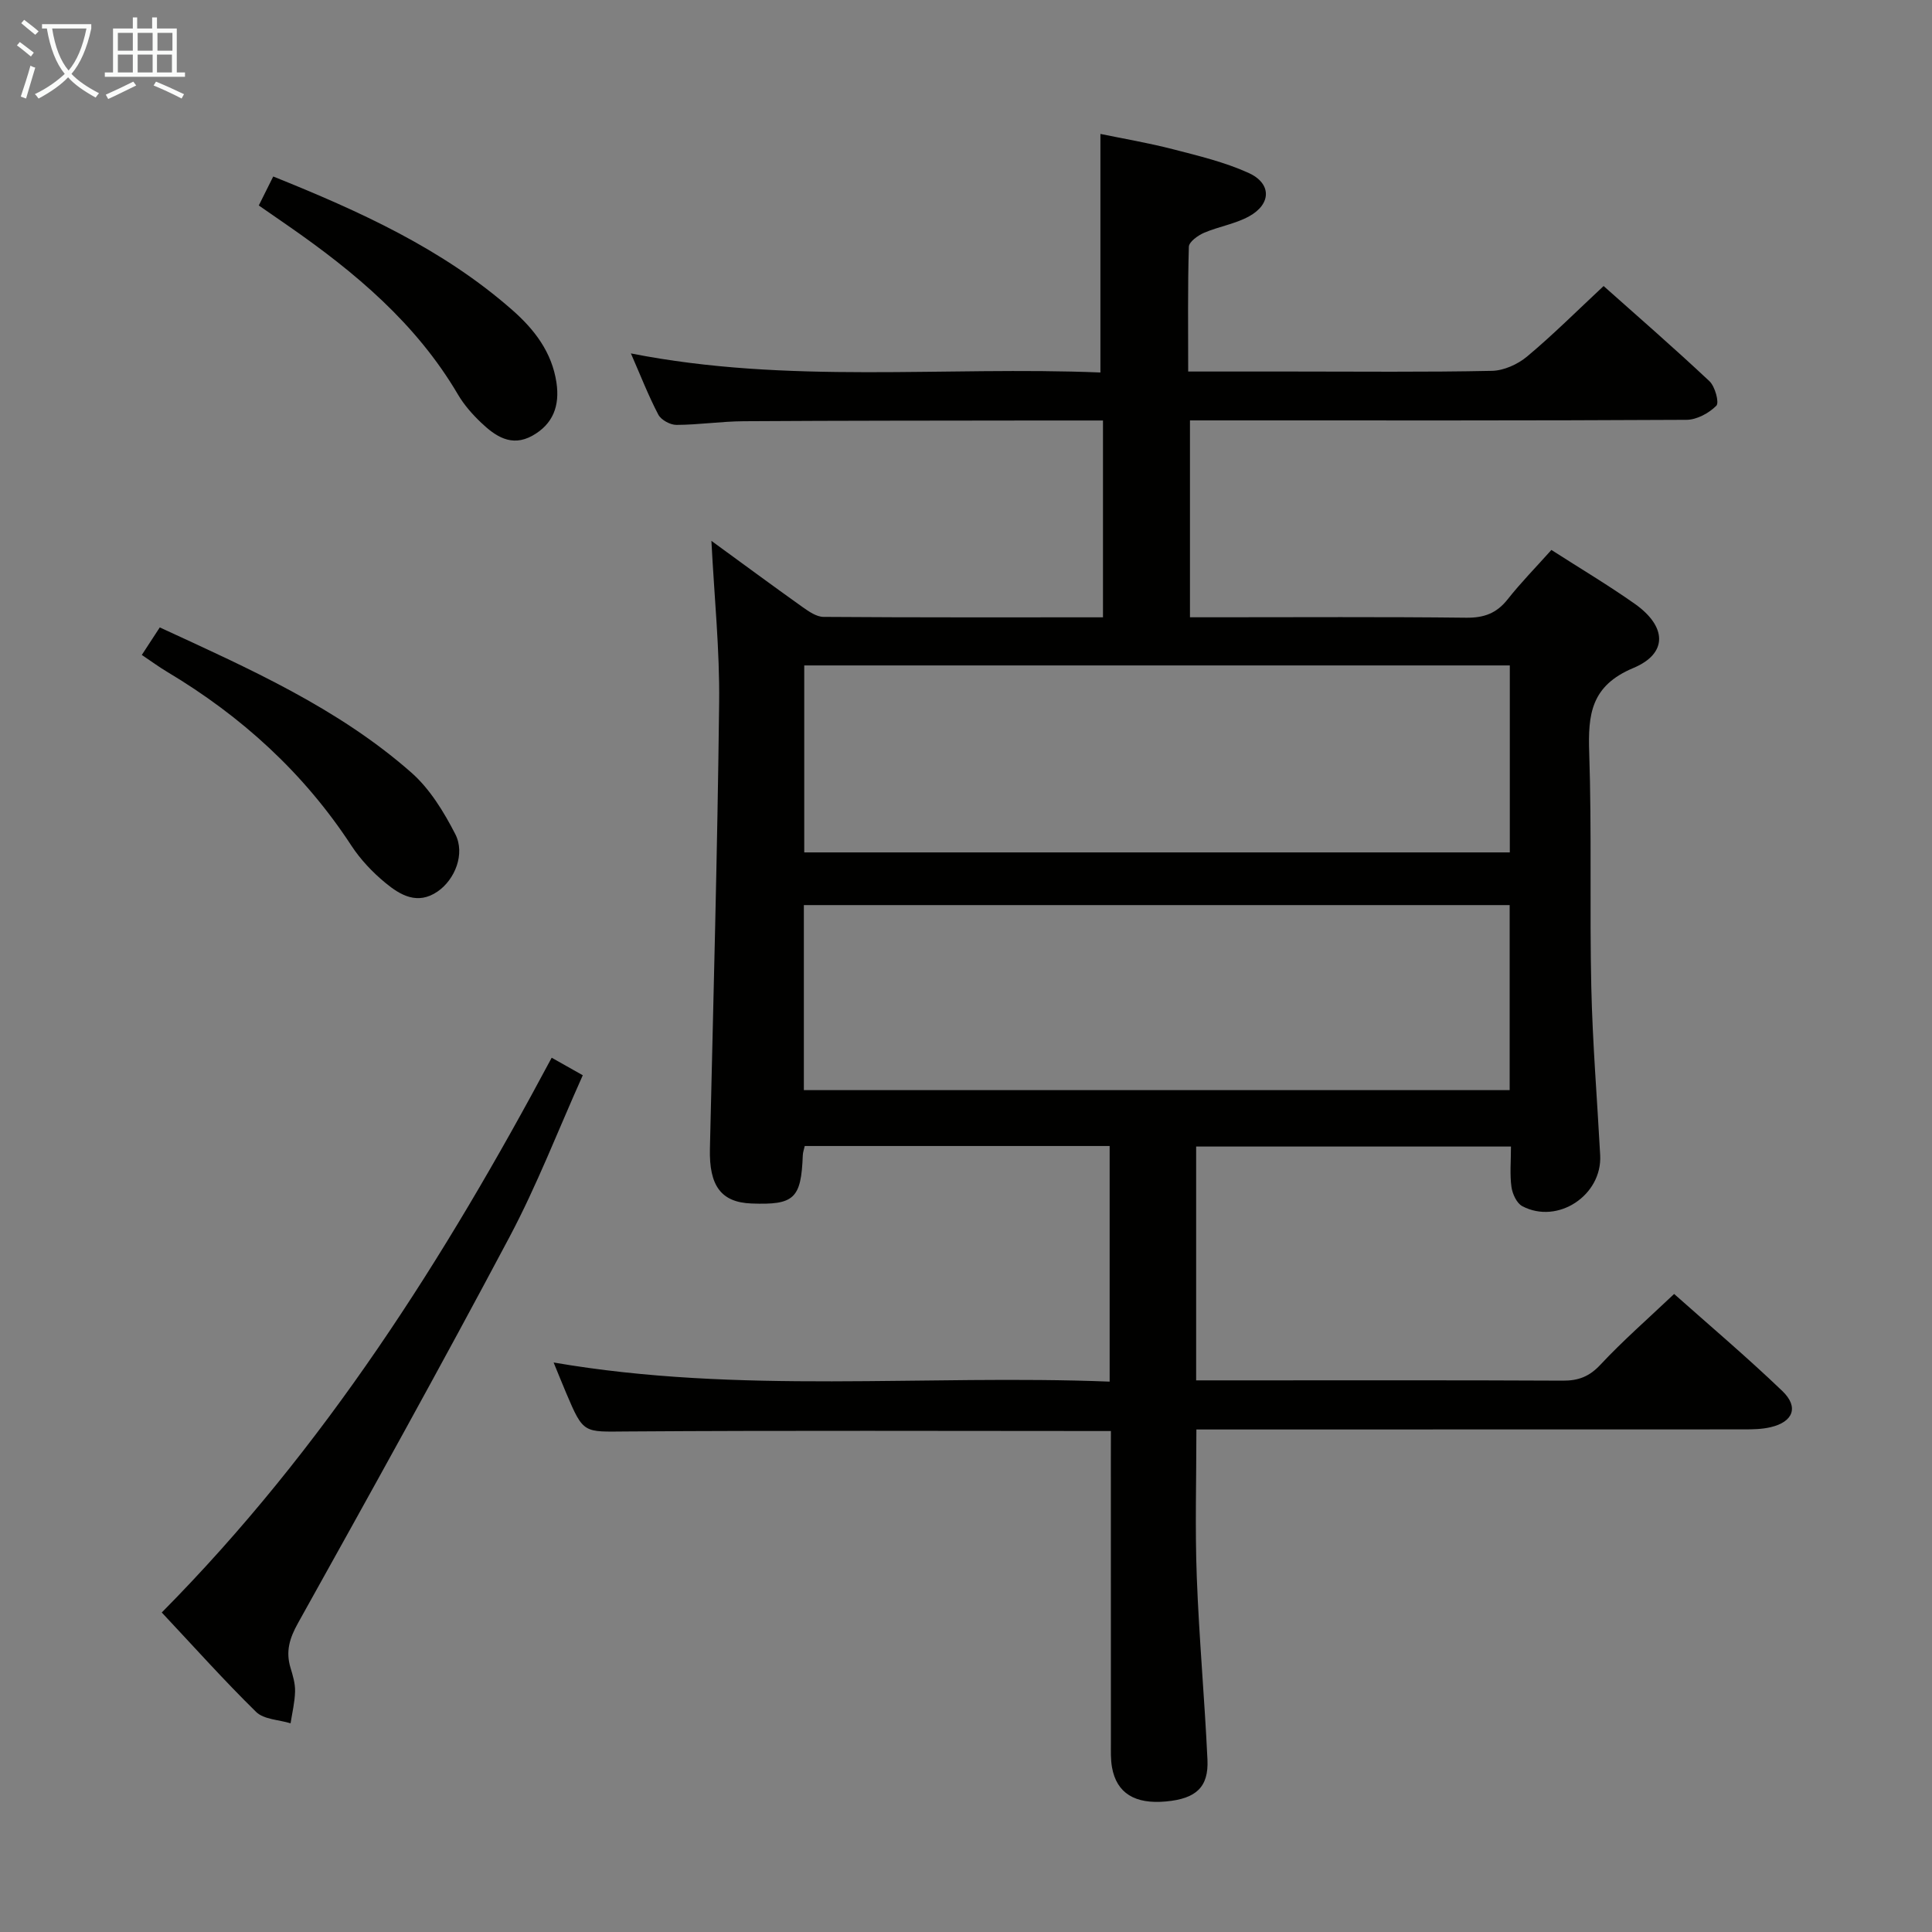 <svg enable-background="new 0 0 400 400" viewBox="0 0 400 400" xmlns="http://www.w3.org/2000/svg"><rect x="0" y="0" width="400" height="400" fill="#808080" stroke="none"/><g fill="#010100"><path d="m230 296.28c-33.89 0-67.04-.14-100.18.09-8.99.06-8.99.57-12.59-7.94-.83-1.95-1.61-3.92-2.61-6.34 38.48 6.63 76.74 2.45 115.12 3.96 0-16.69 0-32.6 0-48.78-21.09 0-42 0-63.13 0-.15.7-.38 1.31-.4 1.93-.34 8.96-1.77 10.31-10.64 9.97-6.27-.24-8.77-3.66-8.59-11.33.71-30.78 1.56-61.56 1.91-92.35.13-10.94-1.01-21.89-1.6-33.51 6.41 4.67 12.6 9.24 18.86 13.7 1.3.92 2.89 2.03 4.35 2.04 19.15.14 38.3.09 57.86.09 0-13.65 0-27 0-40.75-4.6 0-8.74-.01-12.88 0-20.5.03-41 .02-61.5.15-4.64.03-9.28.74-13.93.76-1.28.01-3.18-1.03-3.75-2.12-2.06-3.93-3.67-8.09-5.68-12.68 32.53 6.42 64.86 2.63 97.21 3.95 0-16.49 0-32.51 0-49.39 4.66.96 9.92 1.85 15.07 3.18 5.27 1.36 10.65 2.65 15.58 4.88 4.82 2.17 4.77 6.46.11 9.01-2.86 1.57-6.28 2.1-9.31 3.4-1.27.55-3.11 1.87-3.14 2.89-.25 8.44-.14 16.9-.14 25.83h21.38c13.83 0 27.67.15 41.5-.14 2.48-.05 5.35-1.35 7.29-2.97 5.35-4.47 10.3-9.42 15.84-14.59 6.93 6.17 14.55 12.79 21.91 19.7 1.16 1.09 2.07 4.44 1.43 5.08-1.53 1.54-4.05 2.91-6.18 2.92-32.16.18-64.33.12-96.5.12-1.98 0-3.96 0-6.3 0v40.76h5.2c17.33 0 34.67-.11 52 .09 3.68.04 6.28-.91 8.56-3.79 2.77-3.51 5.93-6.72 9.07-10.24 5.9 3.79 11.74 7.26 17.27 11.16 6.61 4.67 6.91 10.26-.3 13.28-8.79 3.68-9.41 9.6-9.14 17.55.54 16.15.07 32.33.43 48.48.26 11.63 1.22 23.24 1.84 34.85.44 8.28-8.78 14.41-16.12 10.55-1.16-.61-2.05-2.55-2.25-3.99-.36-2.6-.1-5.29-.1-8.36-21.82 0-43.38 0-65.18 0v48.41h10.4c21.83 0 43.67-.05 65.5.06 3.24.02 5.5-.84 7.8-3.3 4.64-4.97 9.8-9.47 15.26-14.65 7.17 6.38 15.01 13.01 22.41 20.1 3.46 3.32 2.24 6.4-2.45 7.49-1.75.41-3.62.45-5.43.45-35.83.02-71.66.02-107.5.02-1.82 0-3.64 0-5.94 0 0 10.36-.3 20.45.08 30.52.47 12.62 1.62 25.2 2.21 37.82.27 5.72-2.36 8.09-8.55 8.67-6.47.61-10.25-1.71-11.21-7.05-.29-1.62-.23-3.31-.23-4.97-.01-19.67-.01-39.33-.01-59 .01-1.77.01-3.57.01-5.67zm82.59-158.51c-48.93 0-97.45 0-146.08 0v38.71h146.08c0-12.96 0-25.56 0-38.71zm-.03 49.62c-49.04 0-97.47 0-146.13 0v38.31h146.13c0-12.88 0-25.46 0-38.31z"/><path d="m33.49 333.85c33.71-34.05 58.6-73.41 80.73-114.86 2.11 1.19 3.95 2.23 6.44 3.63-5.07 11.29-9.47 22.75-15.19 33.52-14.24 26.82-28.99 53.37-43.77 79.9-1.76 3.15-2.58 5.88-1.55 9.27.48 1.58.98 3.25.94 4.87-.05 2.21-.59 4.41-.93 6.61-2.42-.74-5.52-.78-7.13-2.35-6.63-6.5-12.83-13.45-19.54-20.59z"/><path d="m29.36 135.6c1.46-2.24 2.53-3.87 3.72-5.7 18.44 8.51 36.84 16.64 52.08 30.05 3.83 3.37 6.73 8.13 9.1 12.74 2.1 4.09-.08 9.42-3.65 11.88-4.16 2.87-7.75.76-10.84-1.8-2.66-2.19-5.14-4.82-7.02-7.69-9.83-15.04-22.72-26.76-38.06-35.93-1.69-1-3.28-2.18-5.33-3.55z"/><path d="m53.58 42.54c1.08-2.17 1.95-3.91 2.99-6 17.87 7.19 35.07 14.96 49.52 27.67 4.54 3.99 8.18 8.7 9.12 15.01.71 4.79-.69 8.59-4.99 10.99-4.34 2.41-7.69.09-10.67-2.76-1.79-1.71-3.48-3.64-4.73-5.76-8.64-14.72-21.33-25.34-35.09-34.89-1.9-1.33-3.8-2.64-6.15-4.26z"/></g><path d="m6.4 11.7c-1-.8-1.9-1.6-2.9-2.3l.6-.7c.9.7 1.9 1.4 2.9 2.2zm-2.1 8.3c.7-2.1 1.4-4.2 2-6.4.2.1.6.3 1 .4-.7 2.3-1.3 4.4-1.9 6.4zm3-12.8c-1.1-.9-2.1-1.7-2.9-2.4l.6-.7c1 .8 2 1.5 3 2.4zm1.4-1.3v-.9h10.2v.9c-.9 4.2-2.3 7.3-4.1 9.4 1.3 1.4 3.2 2.7 5.7 4-.2.2-.4.5-.7.9-2.5-1.4-4.4-2.7-5.7-4.2-1.4 1.5-3.5 3-6.1 4.4 0 0 0 0-.1-.1-.3-.4-.5-.7-.7-.8 2.7-1.3 4.7-2.8 6.2-4.2-1.8-2.2-3-5.3-3.7-9.4zm9.2 0h-7.1c.6 3.8 1.7 6.7 3.4 8.7 1.7-2 2.9-4.8 3.7-8.7z" fill="#fafbfa"/><path d="m31.6 3.6h.9v2.3h4.1v9.1h1.7v.9h-16.6v-.9h1.7v-9.1h4.1v-2.3h.9v2.3h3.1v-2.3zm-4 13.3.6.8c-1.9.9-3.8 1.9-5.8 2.8-.2-.3-.3-.6-.5-.9 2-.9 3.9-1.8 5.7-2.7zm-3.2-10.1v3.7h3.1v-3.7zm0 4.5v3.7h3.1v-3.7zm4.1-4.5v3.7h3.1v-3.7zm0 4.5v3.7h3.1v-3.7zm9.1 9.1c-2.1-1.1-4.1-2-5.8-2.7l.5-.8c2.2.9 4.1 1.8 5.8 2.6zm-1.9-13.6h-3.1v3.7h3.1zm-3.2 4.5v3.7h3.1v-3.7z" fill="#fafbfa"/></svg>